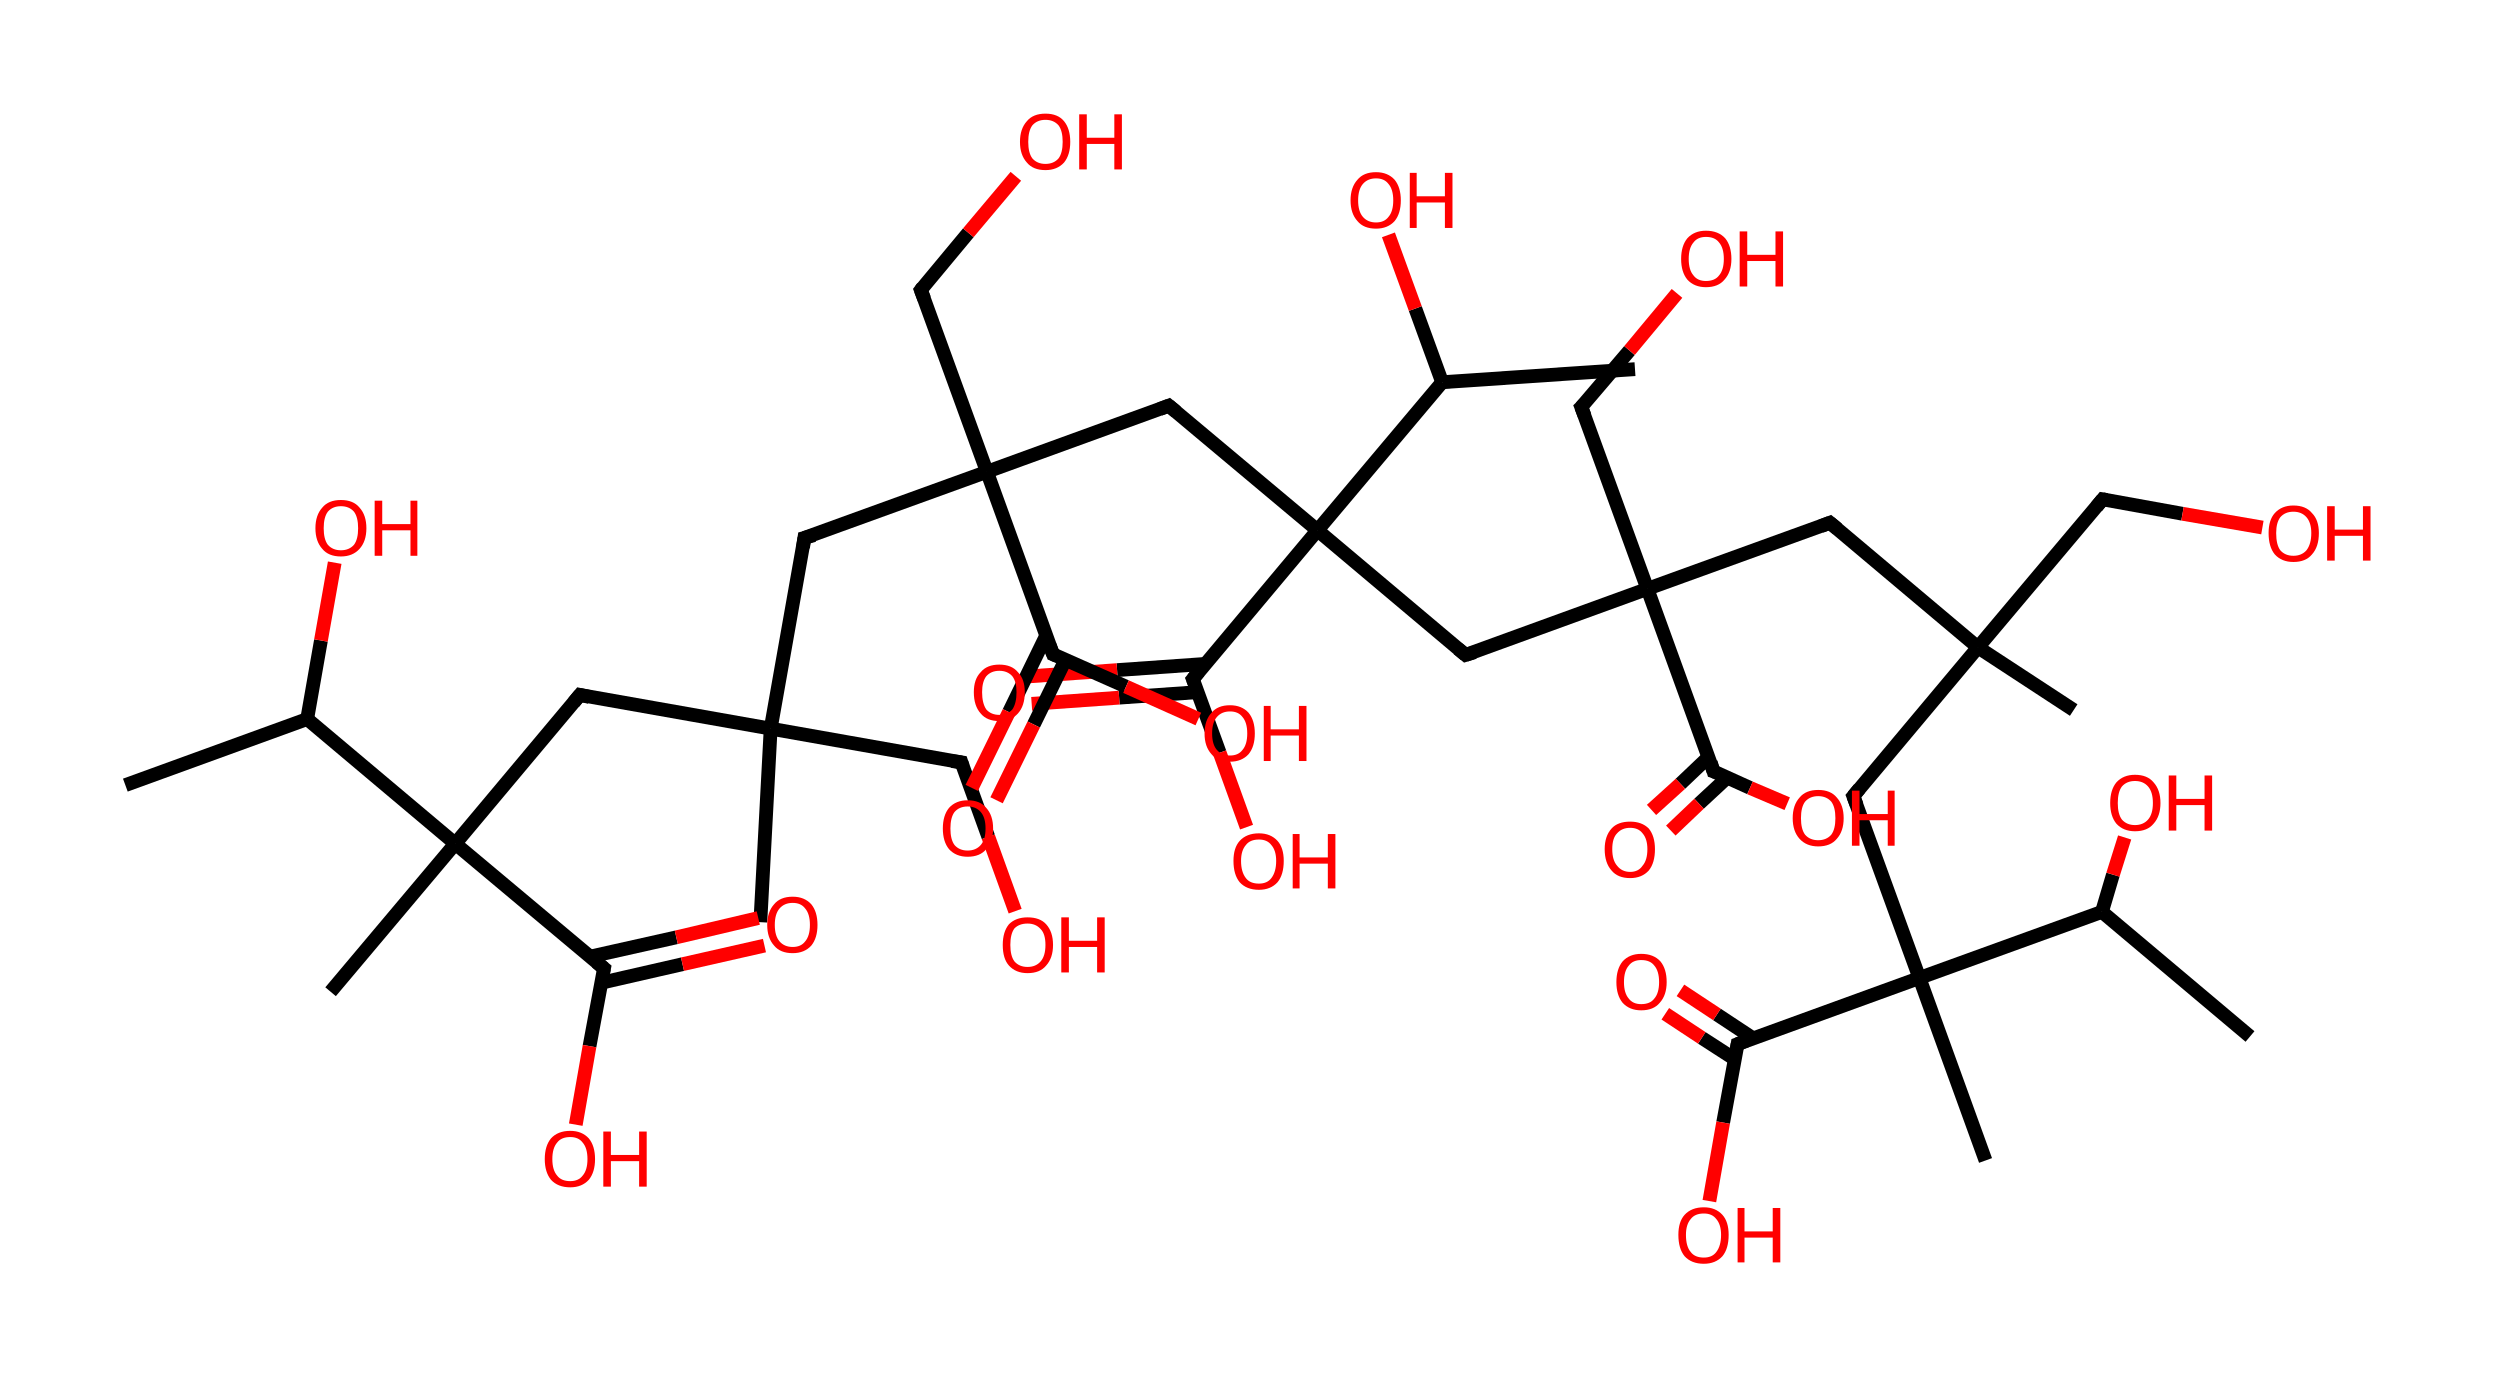 <?xml version='1.0' encoding='ASCII' standalone='yes'?>
<svg xmlns="http://www.w3.org/2000/svg" xmlns:rdkit="http://www.rdkit.org/xml" xmlns:xlink="http://www.w3.org/1999/xlink" version="1.1" baseProfile="full" xml:space="preserve" width="363px" height="200px" viewBox="0 0 363 200">
<!-- END OF HEADER -->
<rect style="opacity:1.0;fill:#FFFFFF;stroke:none" width="363.0" height="200.0" x="0.0" y="0.0"> </rect>
<path class="bond-0 atom-0 atom-1" d="M 18.2,114.0 L 44.6,104.4" style="fill:none;fill-rule:evenodd;stroke:#000000;stroke-width:2.0px;stroke-linecap:butt;stroke-linejoin:miter;stroke-opacity:1"/>
<path class="bond-1 atom-1 atom-2" d="M 44.6,104.4 L 46.6,93.0" style="fill:none;fill-rule:evenodd;stroke:#000000;stroke-width:2.0px;stroke-linecap:butt;stroke-linejoin:miter;stroke-opacity:1"/>
<path class="bond-1 atom-1 atom-2" d="M 46.6,93.0 L 48.6,81.7" style="fill:none;fill-rule:evenodd;stroke:#FF0000;stroke-width:2.0px;stroke-linecap:butt;stroke-linejoin:miter;stroke-opacity:1"/>
<path class="bond-2 atom-1 atom-3" d="M 44.6,104.4 L 66.1,122.5" style="fill:none;fill-rule:evenodd;stroke:#000000;stroke-width:2.0px;stroke-linecap:butt;stroke-linejoin:miter;stroke-opacity:1"/>
<path class="bond-3 atom-3 atom-4" d="M 66.1,122.5 L 48.0,144.0" style="fill:none;fill-rule:evenodd;stroke:#000000;stroke-width:2.0px;stroke-linecap:butt;stroke-linejoin:miter;stroke-opacity:1"/>
<path class="bond-4 atom-3 atom-5" d="M 66.1,122.5 L 84.2,100.9" style="fill:none;fill-rule:evenodd;stroke:#000000;stroke-width:2.0px;stroke-linecap:butt;stroke-linejoin:miter;stroke-opacity:1"/>
<path class="bond-5 atom-5 atom-6" d="M 84.2,100.9 L 111.9,105.8" style="fill:none;fill-rule:evenodd;stroke:#000000;stroke-width:2.0px;stroke-linecap:butt;stroke-linejoin:miter;stroke-opacity:1"/>
<path class="bond-6 atom-6 atom-7" d="M 111.9,105.8 L 110.4,133.9" style="fill:none;fill-rule:evenodd;stroke:#000000;stroke-width:2.0px;stroke-linecap:butt;stroke-linejoin:miter;stroke-opacity:1"/>
<path class="bond-7 atom-6 atom-8" d="M 111.9,105.8 L 139.6,110.7" style="fill:none;fill-rule:evenodd;stroke:#000000;stroke-width:2.0px;stroke-linecap:butt;stroke-linejoin:miter;stroke-opacity:1"/>
<path class="bond-8 atom-8 atom-9" d="M 139.6,110.7 L 143.5,121.5" style="fill:none;fill-rule:evenodd;stroke:#000000;stroke-width:2.0px;stroke-linecap:butt;stroke-linejoin:miter;stroke-opacity:1"/>
<path class="bond-8 atom-8 atom-9" d="M 143.5,121.5 L 147.4,132.3" style="fill:none;fill-rule:evenodd;stroke:#FF0000;stroke-width:2.0px;stroke-linecap:butt;stroke-linejoin:miter;stroke-opacity:1"/>
<path class="bond-9 atom-6 atom-10" d="M 111.9,105.8 L 116.8,78.1" style="fill:none;fill-rule:evenodd;stroke:#000000;stroke-width:2.0px;stroke-linecap:butt;stroke-linejoin:miter;stroke-opacity:1"/>
<path class="bond-10 atom-10 atom-11" d="M 116.8,78.1 L 143.3,68.5" style="fill:none;fill-rule:evenodd;stroke:#000000;stroke-width:2.0px;stroke-linecap:butt;stroke-linejoin:miter;stroke-opacity:1"/>
<path class="bond-11 atom-11 atom-12" d="M 143.3,68.5 L 133.7,42.1" style="fill:none;fill-rule:evenodd;stroke:#000000;stroke-width:2.0px;stroke-linecap:butt;stroke-linejoin:miter;stroke-opacity:1"/>
<path class="bond-12 atom-12 atom-13" d="M 133.7,42.1 L 140.6,33.8" style="fill:none;fill-rule:evenodd;stroke:#000000;stroke-width:2.0px;stroke-linecap:butt;stroke-linejoin:miter;stroke-opacity:1"/>
<path class="bond-12 atom-12 atom-13" d="M 140.6,33.8 L 147.5,25.6" style="fill:none;fill-rule:evenodd;stroke:#FF0000;stroke-width:2.0px;stroke-linecap:butt;stroke-linejoin:miter;stroke-opacity:1"/>
<path class="bond-13 atom-11 atom-14" d="M 143.3,68.5 L 169.7,58.9" style="fill:none;fill-rule:evenodd;stroke:#000000;stroke-width:2.0px;stroke-linecap:butt;stroke-linejoin:miter;stroke-opacity:1"/>
<path class="bond-14 atom-14 atom-15" d="M 169.7,58.9 L 191.3,77.0" style="fill:none;fill-rule:evenodd;stroke:#000000;stroke-width:2.0px;stroke-linecap:butt;stroke-linejoin:miter;stroke-opacity:1"/>
<path class="bond-15 atom-15 atom-16" d="M 191.3,77.0 L 212.8,95.1" style="fill:none;fill-rule:evenodd;stroke:#000000;stroke-width:2.0px;stroke-linecap:butt;stroke-linejoin:miter;stroke-opacity:1"/>
<path class="bond-16 atom-16 atom-17" d="M 212.8,95.1 L 239.2,85.5" style="fill:none;fill-rule:evenodd;stroke:#000000;stroke-width:2.0px;stroke-linecap:butt;stroke-linejoin:miter;stroke-opacity:1"/>
<path class="bond-17 atom-17 atom-18" d="M 239.2,85.5 L 229.6,59.1" style="fill:none;fill-rule:evenodd;stroke:#000000;stroke-width:2.0px;stroke-linecap:butt;stroke-linejoin:miter;stroke-opacity:1"/>
<path class="bond-18 atom-18 atom-19" d="M 229.6,59.1 L 236.6,50.9" style="fill:none;fill-rule:evenodd;stroke:#000000;stroke-width:2.0px;stroke-linecap:butt;stroke-linejoin:miter;stroke-opacity:1"/>
<path class="bond-18 atom-18 atom-19" d="M 236.6,50.9 L 243.5,42.6" style="fill:none;fill-rule:evenodd;stroke:#FF0000;stroke-width:2.0px;stroke-linecap:butt;stroke-linejoin:miter;stroke-opacity:1"/>
<path class="bond-19 atom-17 atom-20" d="M 239.2,85.5 L 265.7,75.9" style="fill:none;fill-rule:evenodd;stroke:#000000;stroke-width:2.0px;stroke-linecap:butt;stroke-linejoin:miter;stroke-opacity:1"/>
<path class="bond-20 atom-20 atom-21" d="M 265.7,75.9 L 287.2,94.0" style="fill:none;fill-rule:evenodd;stroke:#000000;stroke-width:2.0px;stroke-linecap:butt;stroke-linejoin:miter;stroke-opacity:1"/>
<path class="bond-21 atom-21 atom-22" d="M 287.2,94.0 L 301.1,103.1" style="fill:none;fill-rule:evenodd;stroke:#000000;stroke-width:2.0px;stroke-linecap:butt;stroke-linejoin:miter;stroke-opacity:1"/>
<path class="bond-22 atom-21 atom-23" d="M 287.2,94.0 L 305.3,72.5" style="fill:none;fill-rule:evenodd;stroke:#000000;stroke-width:2.0px;stroke-linecap:butt;stroke-linejoin:miter;stroke-opacity:1"/>
<path class="bond-23 atom-23 atom-24" d="M 305.3,72.5 L 316.9,74.6" style="fill:none;fill-rule:evenodd;stroke:#000000;stroke-width:2.0px;stroke-linecap:butt;stroke-linejoin:miter;stroke-opacity:1"/>
<path class="bond-23 atom-23 atom-24" d="M 316.9,74.6 L 328.5,76.6" style="fill:none;fill-rule:evenodd;stroke:#FF0000;stroke-width:2.0px;stroke-linecap:butt;stroke-linejoin:miter;stroke-opacity:1"/>
<path class="bond-24 atom-21 atom-25" d="M 287.2,94.0 L 269.1,115.6" style="fill:none;fill-rule:evenodd;stroke:#000000;stroke-width:2.0px;stroke-linecap:butt;stroke-linejoin:miter;stroke-opacity:1"/>
<path class="bond-25 atom-25 atom-26" d="M 269.1,115.6 L 278.7,142.0" style="fill:none;fill-rule:evenodd;stroke:#000000;stroke-width:2.0px;stroke-linecap:butt;stroke-linejoin:miter;stroke-opacity:1"/>
<path class="bond-26 atom-26 atom-27" d="M 278.7,142.0 L 288.3,168.5" style="fill:none;fill-rule:evenodd;stroke:#000000;stroke-width:2.0px;stroke-linecap:butt;stroke-linejoin:miter;stroke-opacity:1"/>
<path class="bond-27 atom-26 atom-28" d="M 278.7,142.0 L 252.3,151.6" style="fill:none;fill-rule:evenodd;stroke:#000000;stroke-width:2.0px;stroke-linecap:butt;stroke-linejoin:miter;stroke-opacity:1"/>
<path class="bond-28 atom-28 atom-29" d="M 254.6,150.8 L 249.3,147.3" style="fill:none;fill-rule:evenodd;stroke:#000000;stroke-width:2.0px;stroke-linecap:butt;stroke-linejoin:miter;stroke-opacity:1"/>
<path class="bond-28 atom-28 atom-29" d="M 249.3,147.3 L 244.0,143.8" style="fill:none;fill-rule:evenodd;stroke:#FF0000;stroke-width:2.0px;stroke-linecap:butt;stroke-linejoin:miter;stroke-opacity:1"/>
<path class="bond-28 atom-28 atom-29" d="M 251.9,153.8 L 247.1,150.7" style="fill:none;fill-rule:evenodd;stroke:#000000;stroke-width:2.0px;stroke-linecap:butt;stroke-linejoin:miter;stroke-opacity:1"/>
<path class="bond-28 atom-28 atom-29" d="M 247.1,150.7 L 241.8,147.2" style="fill:none;fill-rule:evenodd;stroke:#FF0000;stroke-width:2.0px;stroke-linecap:butt;stroke-linejoin:miter;stroke-opacity:1"/>
<path class="bond-29 atom-28 atom-30" d="M 252.3,151.6 L 250.2,163.0" style="fill:none;fill-rule:evenodd;stroke:#000000;stroke-width:2.0px;stroke-linecap:butt;stroke-linejoin:miter;stroke-opacity:1"/>
<path class="bond-29 atom-28 atom-30" d="M 250.2,163.0 L 248.2,174.4" style="fill:none;fill-rule:evenodd;stroke:#FF0000;stroke-width:2.0px;stroke-linecap:butt;stroke-linejoin:miter;stroke-opacity:1"/>
<path class="bond-30 atom-26 atom-31" d="M 278.7,142.0 L 305.2,132.4" style="fill:none;fill-rule:evenodd;stroke:#000000;stroke-width:2.0px;stroke-linecap:butt;stroke-linejoin:miter;stroke-opacity:1"/>
<path class="bond-31 atom-31 atom-32" d="M 305.2,132.4 L 326.7,150.5" style="fill:none;fill-rule:evenodd;stroke:#000000;stroke-width:2.0px;stroke-linecap:butt;stroke-linejoin:miter;stroke-opacity:1"/>
<path class="bond-32 atom-31 atom-33" d="M 305.2,132.4 L 306.8,127.0" style="fill:none;fill-rule:evenodd;stroke:#000000;stroke-width:2.0px;stroke-linecap:butt;stroke-linejoin:miter;stroke-opacity:1"/>
<path class="bond-32 atom-31 atom-33" d="M 306.8,127.0 L 308.5,121.6" style="fill:none;fill-rule:evenodd;stroke:#FF0000;stroke-width:2.0px;stroke-linecap:butt;stroke-linejoin:miter;stroke-opacity:1"/>
<path class="bond-33 atom-17 atom-34" d="M 239.2,85.5 L 248.8,112.0" style="fill:none;fill-rule:evenodd;stroke:#000000;stroke-width:2.0px;stroke-linecap:butt;stroke-linejoin:miter;stroke-opacity:1"/>
<path class="bond-34 atom-34 atom-35" d="M 248.1,109.9 L 244.0,113.8" style="fill:none;fill-rule:evenodd;stroke:#000000;stroke-width:2.0px;stroke-linecap:butt;stroke-linejoin:miter;stroke-opacity:1"/>
<path class="bond-34 atom-34 atom-35" d="M 244.0,113.8 L 239.8,117.6" style="fill:none;fill-rule:evenodd;stroke:#FF0000;stroke-width:2.0px;stroke-linecap:butt;stroke-linejoin:miter;stroke-opacity:1"/>
<path class="bond-34 atom-34 atom-35" d="M 250.8,112.9 L 246.7,116.7" style="fill:none;fill-rule:evenodd;stroke:#000000;stroke-width:2.0px;stroke-linecap:butt;stroke-linejoin:miter;stroke-opacity:1"/>
<path class="bond-34 atom-34 atom-35" d="M 246.7,116.7 L 242.6,120.6" style="fill:none;fill-rule:evenodd;stroke:#FF0000;stroke-width:2.0px;stroke-linecap:butt;stroke-linejoin:miter;stroke-opacity:1"/>
<path class="bond-35 atom-34 atom-36" d="M 248.8,112.0 L 254.1,114.4" style="fill:none;fill-rule:evenodd;stroke:#000000;stroke-width:2.0px;stroke-linecap:butt;stroke-linejoin:miter;stroke-opacity:1"/>
<path class="bond-35 atom-34 atom-36" d="M 254.1,114.4 L 259.5,116.7" style="fill:none;fill-rule:evenodd;stroke:#FF0000;stroke-width:2.0px;stroke-linecap:butt;stroke-linejoin:miter;stroke-opacity:1"/>
<path class="bond-36 atom-15 atom-37" d="M 191.3,77.0 L 173.2,98.6" style="fill:none;fill-rule:evenodd;stroke:#000000;stroke-width:2.0px;stroke-linecap:butt;stroke-linejoin:miter;stroke-opacity:1"/>
<path class="bond-37 atom-37 atom-38" d="M 175.0,96.4 L 162.2,97.3" style="fill:none;fill-rule:evenodd;stroke:#000000;stroke-width:2.0px;stroke-linecap:butt;stroke-linejoin:miter;stroke-opacity:1"/>
<path class="bond-37 atom-37 atom-38" d="M 162.2,97.3 L 149.5,98.2" style="fill:none;fill-rule:evenodd;stroke:#FF0000;stroke-width:2.0px;stroke-linecap:butt;stroke-linejoin:miter;stroke-opacity:1"/>
<path class="bond-37 atom-37 atom-38" d="M 173.9,100.5 L 162.5,101.3" style="fill:none;fill-rule:evenodd;stroke:#000000;stroke-width:2.0px;stroke-linecap:butt;stroke-linejoin:miter;stroke-opacity:1"/>
<path class="bond-37 atom-37 atom-38" d="M 162.5,101.3 L 149.8,102.2" style="fill:none;fill-rule:evenodd;stroke:#FF0000;stroke-width:2.0px;stroke-linecap:butt;stroke-linejoin:miter;stroke-opacity:1"/>
<path class="bond-38 atom-37 atom-39" d="M 173.2,98.6 L 177.1,109.3" style="fill:none;fill-rule:evenodd;stroke:#000000;stroke-width:2.0px;stroke-linecap:butt;stroke-linejoin:miter;stroke-opacity:1"/>
<path class="bond-38 atom-37 atom-39" d="M 177.1,109.3 L 181.0,120.1" style="fill:none;fill-rule:evenodd;stroke:#FF0000;stroke-width:2.0px;stroke-linecap:butt;stroke-linejoin:miter;stroke-opacity:1"/>
<path class="bond-39 atom-15 atom-40" d="M 191.3,77.0 L 209.4,55.5" style="fill:none;fill-rule:evenodd;stroke:#000000;stroke-width:2.0px;stroke-linecap:butt;stroke-linejoin:miter;stroke-opacity:1"/>
<path class="bond-40 atom-40 atom-41" d="M 209.4,55.5 L 237.4,53.6" style="fill:none;fill-rule:evenodd;stroke:#000000;stroke-width:2.0px;stroke-linecap:butt;stroke-linejoin:miter;stroke-opacity:1"/>
<path class="bond-41 atom-40 atom-42" d="M 209.4,55.5 L 205.5,44.8" style="fill:none;fill-rule:evenodd;stroke:#000000;stroke-width:2.0px;stroke-linecap:butt;stroke-linejoin:miter;stroke-opacity:1"/>
<path class="bond-41 atom-40 atom-42" d="M 205.5,44.8 L 201.6,34.1" style="fill:none;fill-rule:evenodd;stroke:#FF0000;stroke-width:2.0px;stroke-linecap:butt;stroke-linejoin:miter;stroke-opacity:1"/>
<path class="bond-42 atom-11 atom-43" d="M 143.3,68.5 L 152.9,95.0" style="fill:none;fill-rule:evenodd;stroke:#000000;stroke-width:2.0px;stroke-linecap:butt;stroke-linejoin:miter;stroke-opacity:1"/>
<path class="bond-43 atom-43 atom-44" d="M 151.9,92.3 L 146.5,103.4" style="fill:none;fill-rule:evenodd;stroke:#000000;stroke-width:2.0px;stroke-linecap:butt;stroke-linejoin:miter;stroke-opacity:1"/>
<path class="bond-43 atom-43 atom-44" d="M 146.5,103.4 L 141.1,114.4" style="fill:none;fill-rule:evenodd;stroke:#FF0000;stroke-width:2.0px;stroke-linecap:butt;stroke-linejoin:miter;stroke-opacity:1"/>
<path class="bond-43 atom-43 atom-44" d="M 154.7,95.8 L 150.1,105.2" style="fill:none;fill-rule:evenodd;stroke:#000000;stroke-width:2.0px;stroke-linecap:butt;stroke-linejoin:miter;stroke-opacity:1"/>
<path class="bond-43 atom-43 atom-44" d="M 150.1,105.2 L 144.7,116.2" style="fill:none;fill-rule:evenodd;stroke:#FF0000;stroke-width:2.0px;stroke-linecap:butt;stroke-linejoin:miter;stroke-opacity:1"/>
<path class="bond-44 atom-43 atom-45" d="M 152.9,95.0 L 163.5,99.7" style="fill:none;fill-rule:evenodd;stroke:#000000;stroke-width:2.0px;stroke-linecap:butt;stroke-linejoin:miter;stroke-opacity:1"/>
<path class="bond-44 atom-43 atom-45" d="M 163.5,99.7 L 174.0,104.4" style="fill:none;fill-rule:evenodd;stroke:#FF0000;stroke-width:2.0px;stroke-linecap:butt;stroke-linejoin:miter;stroke-opacity:1"/>
<path class="bond-45 atom-3 atom-46" d="M 66.1,122.5 L 87.7,140.6" style="fill:none;fill-rule:evenodd;stroke:#000000;stroke-width:2.0px;stroke-linecap:butt;stroke-linejoin:miter;stroke-opacity:1"/>
<path class="bond-46 atom-46 atom-47" d="M 87.3,142.7 L 99.1,140.0" style="fill:none;fill-rule:evenodd;stroke:#000000;stroke-width:2.0px;stroke-linecap:butt;stroke-linejoin:miter;stroke-opacity:1"/>
<path class="bond-46 atom-46 atom-47" d="M 99.1,140.0 L 111.0,137.3" style="fill:none;fill-rule:evenodd;stroke:#FF0000;stroke-width:2.0px;stroke-linecap:butt;stroke-linejoin:miter;stroke-opacity:1"/>
<path class="bond-46 atom-46 atom-47" d="M 85.7,138.9 L 98.2,136.1" style="fill:none;fill-rule:evenodd;stroke:#000000;stroke-width:2.0px;stroke-linecap:butt;stroke-linejoin:miter;stroke-opacity:1"/>
<path class="bond-46 atom-46 atom-47" d="M 98.2,136.1 L 110.1,133.3" style="fill:none;fill-rule:evenodd;stroke:#FF0000;stroke-width:2.0px;stroke-linecap:butt;stroke-linejoin:miter;stroke-opacity:1"/>
<path class="bond-47 atom-46 atom-48" d="M 87.7,140.6 L 85.6,151.9" style="fill:none;fill-rule:evenodd;stroke:#000000;stroke-width:2.0px;stroke-linecap:butt;stroke-linejoin:miter;stroke-opacity:1"/>
<path class="bond-47 atom-46 atom-48" d="M 85.6,151.9 L 83.6,163.3" style="fill:none;fill-rule:evenodd;stroke:#FF0000;stroke-width:2.0px;stroke-linecap:butt;stroke-linejoin:miter;stroke-opacity:1"/>
<path d="M 83.3,102.0 L 84.2,100.9 L 85.6,101.2" style="fill:none;stroke:#000000;stroke-width:2.0px;stroke-linecap:butt;stroke-linejoin:miter;stroke-opacity:1;"/>
<path d="M 138.2,110.5 L 139.6,110.7 L 139.8,111.3" style="fill:none;stroke:#000000;stroke-width:2.0px;stroke-linecap:butt;stroke-linejoin:miter;stroke-opacity:1;"/>
<path d="M 116.6,79.5 L 116.8,78.1 L 118.2,77.7" style="fill:none;stroke:#000000;stroke-width:2.0px;stroke-linecap:butt;stroke-linejoin:miter;stroke-opacity:1;"/>
<path d="M 134.2,43.4 L 133.7,42.1 L 134.0,41.7" style="fill:none;stroke:#000000;stroke-width:2.0px;stroke-linecap:butt;stroke-linejoin:miter;stroke-opacity:1;"/>
<path d="M 168.4,59.4 L 169.7,58.9 L 170.8,59.8" style="fill:none;stroke:#000000;stroke-width:2.0px;stroke-linecap:butt;stroke-linejoin:miter;stroke-opacity:1;"/>
<path d="M 211.7,94.2 L 212.8,95.1 L 214.1,94.7" style="fill:none;stroke:#000000;stroke-width:2.0px;stroke-linecap:butt;stroke-linejoin:miter;stroke-opacity:1;"/>
<path d="M 230.1,60.4 L 229.6,59.1 L 230.0,58.7" style="fill:none;stroke:#000000;stroke-width:2.0px;stroke-linecap:butt;stroke-linejoin:miter;stroke-opacity:1;"/>
<path d="M 264.4,76.4 L 265.7,75.9 L 266.8,76.8" style="fill:none;stroke:#000000;stroke-width:2.0px;stroke-linecap:butt;stroke-linejoin:miter;stroke-opacity:1;"/>
<path d="M 304.4,73.6 L 305.3,72.5 L 305.9,72.6" style="fill:none;stroke:#000000;stroke-width:2.0px;stroke-linecap:butt;stroke-linejoin:miter;stroke-opacity:1;"/>
<path d="M 270.0,114.5 L 269.1,115.6 L 269.6,116.9" style="fill:none;stroke:#000000;stroke-width:2.0px;stroke-linecap:butt;stroke-linejoin:miter;stroke-opacity:1;"/>
<path d="M 253.6,151.1 L 252.3,151.6 L 252.2,152.2" style="fill:none;stroke:#000000;stroke-width:2.0px;stroke-linecap:butt;stroke-linejoin:miter;stroke-opacity:1;"/>
<path d="M 248.4,110.7 L 248.8,112.0 L 249.1,112.1" style="fill:none;stroke:#000000;stroke-width:2.0px;stroke-linecap:butt;stroke-linejoin:miter;stroke-opacity:1;"/>
<path d="M 174.1,97.5 L 173.2,98.6 L 173.4,99.1" style="fill:none;stroke:#000000;stroke-width:2.0px;stroke-linecap:butt;stroke-linejoin:miter;stroke-opacity:1;"/>
<path d="M 152.4,93.7 L 152.9,95.0 L 153.4,95.2" style="fill:none;stroke:#000000;stroke-width:2.0px;stroke-linecap:butt;stroke-linejoin:miter;stroke-opacity:1;"/>
<path d="M 86.6,139.7 L 87.7,140.6 L 87.6,141.1" style="fill:none;stroke:#000000;stroke-width:2.0px;stroke-linecap:butt;stroke-linejoin:miter;stroke-opacity:1;"/>
<path class="atom-2" d="M 45.8 76.7 Q 45.8 74.8, 46.8 73.7 Q 47.7 72.6, 49.5 72.6 Q 51.3 72.6, 52.2 73.7 Q 53.2 74.8, 53.2 76.7 Q 53.2 78.6, 52.2 79.7 Q 51.2 80.8, 49.5 80.8 Q 47.7 80.8, 46.8 79.7 Q 45.8 78.6, 45.8 76.7 M 49.5 79.9 Q 50.7 79.9, 51.4 79.1 Q 52.0 78.3, 52.0 76.7 Q 52.0 75.1, 51.4 74.3 Q 50.7 73.5, 49.5 73.5 Q 48.3 73.5, 47.6 74.3 Q 47.0 75.1, 47.0 76.7 Q 47.0 78.3, 47.6 79.1 Q 48.3 79.9, 49.5 79.9 " fill="#FF0000"/>
<path class="atom-2" d="M 54.4 72.7 L 55.5 72.7 L 55.5 76.1 L 59.6 76.1 L 59.6 72.7 L 60.6 72.7 L 60.6 80.7 L 59.6 80.7 L 59.6 77.0 L 55.5 77.0 L 55.5 80.7 L 54.4 80.7 L 54.4 72.7 " fill="#FF0000"/>
<path class="atom-9" d="M 145.6 137.2 Q 145.6 135.3, 146.5 134.2 Q 147.5 133.2, 149.2 133.2 Q 151.0 133.2, 151.9 134.2 Q 152.9 135.3, 152.9 137.2 Q 152.9 139.1, 151.9 140.2 Q 151.0 141.3, 149.2 141.3 Q 147.5 141.3, 146.5 140.2 Q 145.6 139.2, 145.6 137.2 M 149.2 140.4 Q 150.4 140.4, 151.1 139.6 Q 151.8 138.8, 151.8 137.2 Q 151.8 135.6, 151.1 134.9 Q 150.4 134.1, 149.2 134.1 Q 148.0 134.1, 147.3 134.8 Q 146.7 135.6, 146.7 137.2 Q 146.7 138.8, 147.3 139.6 Q 148.0 140.4, 149.2 140.4 " fill="#FF0000"/>
<path class="atom-9" d="M 154.1 133.2 L 155.2 133.2 L 155.2 136.6 L 159.3 136.6 L 159.3 133.2 L 160.4 133.2 L 160.4 141.2 L 159.3 141.2 L 159.3 137.5 L 155.2 137.5 L 155.2 141.2 L 154.1 141.2 L 154.1 133.2 " fill="#FF0000"/>
<path class="atom-13" d="M 148.1 20.6 Q 148.1 18.7, 149.1 17.6 Q 150.0 16.5, 151.8 16.5 Q 153.6 16.5, 154.5 17.6 Q 155.4 18.7, 155.4 20.6 Q 155.4 22.5, 154.5 23.6 Q 153.5 24.7, 151.8 24.7 Q 150.0 24.7, 149.1 23.6 Q 148.1 22.5, 148.1 20.6 M 151.8 23.8 Q 153.0 23.8, 153.7 23.0 Q 154.3 22.2, 154.3 20.6 Q 154.3 19.0, 153.7 18.2 Q 153.0 17.4, 151.8 17.4 Q 150.6 17.4, 149.9 18.2 Q 149.3 19.0, 149.3 20.6 Q 149.3 22.2, 149.9 23.0 Q 150.6 23.8, 151.8 23.8 " fill="#FF0000"/>
<path class="atom-13" d="M 156.7 16.6 L 157.8 16.6 L 157.8 20.0 L 161.8 20.0 L 161.8 16.6 L 162.9 16.6 L 162.9 24.6 L 161.8 24.6 L 161.8 20.9 L 157.8 20.9 L 157.8 24.6 L 156.7 24.6 L 156.7 16.6 " fill="#FF0000"/>
<path class="atom-19" d="M 244.1 37.6 Q 244.1 35.7, 245.0 34.6 Q 246.0 33.5, 247.7 33.5 Q 249.5 33.5, 250.5 34.6 Q 251.4 35.7, 251.4 37.6 Q 251.4 39.5, 250.4 40.6 Q 249.5 41.7, 247.7 41.7 Q 246.0 41.7, 245.0 40.6 Q 244.1 39.5, 244.1 37.6 M 247.7 40.8 Q 249.0 40.8, 249.6 40.0 Q 250.3 39.2, 250.3 37.6 Q 250.3 36.0, 249.6 35.2 Q 249.0 34.4, 247.7 34.4 Q 246.5 34.4, 245.9 35.2 Q 245.2 36.0, 245.2 37.6 Q 245.2 39.2, 245.9 40.0 Q 246.5 40.8, 247.7 40.8 " fill="#FF0000"/>
<path class="atom-19" d="M 252.6 33.6 L 253.7 33.6 L 253.7 37.0 L 257.8 37.0 L 257.8 33.6 L 258.9 33.6 L 258.9 41.6 L 257.8 41.6 L 257.8 37.9 L 253.7 37.9 L 253.7 41.6 L 252.6 41.6 L 252.6 33.6 " fill="#FF0000"/>
<path class="atom-24" d="M 329.4 77.4 Q 329.4 75.5, 330.3 74.5 Q 331.3 73.4, 333.0 73.4 Q 334.8 73.4, 335.7 74.5 Q 336.7 75.5, 336.7 77.4 Q 336.7 79.4, 335.7 80.5 Q 334.8 81.6, 333.0 81.6 Q 331.3 81.6, 330.3 80.5 Q 329.4 79.4, 329.4 77.4 M 333.0 80.7 Q 334.2 80.7, 334.9 79.9 Q 335.6 79.0, 335.6 77.4 Q 335.6 75.9, 334.9 75.1 Q 334.2 74.3, 333.0 74.3 Q 331.8 74.3, 331.1 75.1 Q 330.5 75.9, 330.5 77.4 Q 330.5 79.1, 331.1 79.9 Q 331.8 80.7, 333.0 80.7 " fill="#FF0000"/>
<path class="atom-24" d="M 337.9 73.5 L 339.0 73.5 L 339.0 76.9 L 343.1 76.9 L 343.1 73.5 L 344.2 73.5 L 344.2 81.4 L 343.1 81.4 L 343.1 77.8 L 339.0 77.8 L 339.0 81.4 L 337.9 81.4 L 337.9 73.5 " fill="#FF0000"/>
<path class="atom-29" d="M 234.7 142.6 Q 234.7 140.7, 235.6 139.6 Q 236.6 138.5, 238.3 138.5 Q 240.1 138.5, 241.1 139.6 Q 242.0 140.7, 242.0 142.6 Q 242.0 144.5, 241.0 145.6 Q 240.1 146.7, 238.3 146.7 Q 236.6 146.7, 235.6 145.6 Q 234.7 144.5, 234.7 142.6 M 238.3 145.8 Q 239.6 145.8, 240.2 145.0 Q 240.9 144.2, 240.9 142.6 Q 240.9 141.0, 240.2 140.2 Q 239.6 139.4, 238.3 139.4 Q 237.1 139.4, 236.5 140.2 Q 235.8 141.0, 235.8 142.6 Q 235.8 144.2, 236.5 145.0 Q 237.1 145.8, 238.3 145.8 " fill="#FF0000"/>
<path class="atom-30" d="M 243.7 179.3 Q 243.7 177.4, 244.6 176.4 Q 245.6 175.3, 247.4 175.3 Q 249.1 175.3, 250.1 176.4 Q 251.0 177.4, 251.0 179.3 Q 251.0 181.3, 250.1 182.4 Q 249.1 183.5, 247.4 183.5 Q 245.6 183.5, 244.6 182.4 Q 243.7 181.3, 243.7 179.3 M 247.4 182.6 Q 248.6 182.6, 249.2 181.8 Q 249.9 180.9, 249.9 179.3 Q 249.9 177.8, 249.2 177.0 Q 248.6 176.2, 247.4 176.2 Q 246.1 176.2, 245.5 177.0 Q 244.8 177.8, 244.8 179.3 Q 244.8 181.0, 245.5 181.8 Q 246.1 182.6, 247.4 182.6 " fill="#FF0000"/>
<path class="atom-30" d="M 252.3 175.4 L 253.3 175.4 L 253.3 178.8 L 257.4 178.8 L 257.4 175.4 L 258.5 175.4 L 258.5 183.3 L 257.4 183.3 L 257.4 179.7 L 253.3 179.7 L 253.3 183.3 L 252.3 183.3 L 252.3 175.4 " fill="#FF0000"/>
<path class="atom-33" d="M 306.4 116.6 Q 306.4 114.7, 307.3 113.6 Q 308.3 112.5, 310.0 112.5 Q 311.8 112.5, 312.7 113.6 Q 313.7 114.7, 313.7 116.6 Q 313.7 118.5, 312.7 119.6 Q 311.8 120.7, 310.0 120.7 Q 308.3 120.7, 307.3 119.6 Q 306.4 118.5, 306.4 116.6 M 310.0 119.8 Q 311.2 119.8, 311.9 119.0 Q 312.6 118.2, 312.6 116.6 Q 312.6 115.0, 311.9 114.2 Q 311.2 113.4, 310.0 113.4 Q 308.8 113.4, 308.1 114.2 Q 307.5 115.0, 307.5 116.6 Q 307.5 118.2, 308.1 119.0 Q 308.8 119.8, 310.0 119.8 " fill="#FF0000"/>
<path class="atom-33" d="M 314.9 112.6 L 316.0 112.6 L 316.0 116.0 L 320.1 116.0 L 320.1 112.6 L 321.2 112.6 L 321.2 120.6 L 320.1 120.6 L 320.1 116.9 L 316.0 116.9 L 316.0 120.6 L 314.9 120.6 L 314.9 112.6 " fill="#FF0000"/>
<path class="atom-35" d="M 233.0 123.3 Q 233.0 121.4, 234.0 120.3 Q 234.9 119.3, 236.7 119.3 Q 238.4 119.3, 239.4 120.3 Q 240.3 121.4, 240.3 123.3 Q 240.3 125.3, 239.4 126.4 Q 238.4 127.5, 236.7 127.5 Q 234.9 127.5, 234.0 126.4 Q 233.0 125.3, 233.0 123.3 M 236.7 126.6 Q 237.9 126.6, 238.5 125.7 Q 239.2 124.9, 239.2 123.3 Q 239.2 121.8, 238.5 121.0 Q 237.9 120.2, 236.7 120.2 Q 235.5 120.2, 234.8 121.0 Q 234.1 121.7, 234.1 123.3 Q 234.1 124.9, 234.8 125.7 Q 235.5 126.6, 236.7 126.6 " fill="#FF0000"/>
<path class="atom-36" d="M 260.3 118.8 Q 260.3 116.9, 261.3 115.8 Q 262.2 114.7, 264.0 114.7 Q 265.8 114.7, 266.7 115.8 Q 267.7 116.9, 267.7 118.8 Q 267.7 120.7, 266.7 121.8 Q 265.8 122.9, 264.0 122.9 Q 262.3 122.9, 261.3 121.8 Q 260.3 120.7, 260.3 118.8 M 264.0 122.0 Q 265.2 122.0, 265.9 121.2 Q 266.5 120.4, 266.5 118.8 Q 266.5 117.2, 265.9 116.4 Q 265.2 115.6, 264.0 115.6 Q 262.8 115.6, 262.1 116.4 Q 261.5 117.2, 261.5 118.8 Q 261.5 120.4, 262.1 121.2 Q 262.8 122.0, 264.0 122.0 " fill="#FF0000"/>
<path class="atom-36" d="M 268.9 114.8 L 270.0 114.8 L 270.0 118.2 L 274.1 118.2 L 274.1 114.8 L 275.1 114.8 L 275.1 122.8 L 274.1 122.8 L 274.1 119.1 L 270.0 119.1 L 270.0 122.8 L 268.9 122.8 L 268.9 114.8 " fill="#FF0000"/>
<path class="atom-38" d="M 141.4 100.5 Q 141.4 98.6, 142.4 97.6 Q 143.3 96.5, 145.1 96.5 Q 146.9 96.5, 147.8 97.6 Q 148.8 98.6, 148.8 100.5 Q 148.8 102.5, 147.8 103.6 Q 146.8 104.7, 145.1 104.7 Q 143.3 104.7, 142.4 103.6 Q 141.4 102.5, 141.4 100.5 M 145.1 103.8 Q 146.3 103.8, 147.0 103.0 Q 147.6 102.1, 147.6 100.5 Q 147.6 99.0, 147.0 98.2 Q 146.3 97.4, 145.1 97.4 Q 143.9 97.4, 143.2 98.2 Q 142.6 99.0, 142.6 100.5 Q 142.6 102.1, 143.2 103.0 Q 143.9 103.8, 145.1 103.8 " fill="#FF0000"/>
<path class="atom-39" d="M 179.1 125.0 Q 179.1 123.1, 180.0 122.1 Q 181.0 121.0, 182.8 121.0 Q 184.5 121.0, 185.5 122.1 Q 186.4 123.1, 186.4 125.0 Q 186.4 127.0, 185.5 128.1 Q 184.5 129.2, 182.8 129.2 Q 181.0 129.2, 180.0 128.1 Q 179.1 127.0, 179.1 125.0 M 182.8 128.3 Q 184.0 128.3, 184.6 127.5 Q 185.3 126.6, 185.3 125.0 Q 185.3 123.5, 184.6 122.7 Q 184.0 121.9, 182.8 121.9 Q 181.5 121.9, 180.9 122.7 Q 180.2 123.5, 180.2 125.0 Q 180.2 126.6, 180.9 127.5 Q 181.5 128.3, 182.8 128.3 " fill="#FF0000"/>
<path class="atom-39" d="M 187.7 121.1 L 188.7 121.1 L 188.7 124.5 L 192.8 124.5 L 192.8 121.1 L 193.9 121.1 L 193.9 129.0 L 192.8 129.0 L 192.8 125.4 L 188.7 125.4 L 188.7 129.0 L 187.7 129.0 L 187.7 121.1 " fill="#FF0000"/>
<path class="atom-42" d="M 196.1 29.1 Q 196.1 27.2, 197.1 26.1 Q 198.0 25.0, 199.8 25.0 Q 201.5 25.0, 202.5 26.1 Q 203.4 27.2, 203.4 29.1 Q 203.4 31.0, 202.5 32.1 Q 201.5 33.2, 199.8 33.2 Q 198.0 33.2, 197.1 32.1 Q 196.1 31.0, 196.1 29.1 M 199.8 32.3 Q 201.0 32.3, 201.6 31.5 Q 202.3 30.7, 202.3 29.1 Q 202.3 27.5, 201.6 26.7 Q 201.0 25.9, 199.8 25.9 Q 198.6 25.9, 197.9 26.7 Q 197.2 27.5, 197.2 29.1 Q 197.2 30.7, 197.9 31.5 Q 198.6 32.3, 199.8 32.3 " fill="#FF0000"/>
<path class="atom-42" d="M 204.7 25.1 L 205.7 25.1 L 205.7 28.5 L 209.8 28.5 L 209.8 25.1 L 210.9 25.1 L 210.9 33.1 L 209.8 33.1 L 209.8 29.4 L 205.7 29.4 L 205.7 33.1 L 204.7 33.1 L 204.7 25.1 " fill="#FF0000"/>
<path class="atom-44" d="M 136.9 120.3 Q 136.9 118.4, 137.8 117.3 Q 138.8 116.2, 140.5 116.2 Q 142.3 116.2, 143.2 117.3 Q 144.2 118.4, 144.2 120.3 Q 144.2 122.2, 143.2 123.3 Q 142.3 124.4, 140.5 124.4 Q 138.8 124.4, 137.8 123.3 Q 136.9 122.2, 136.9 120.3 M 140.5 123.5 Q 141.7 123.5, 142.4 122.7 Q 143.1 121.9, 143.1 120.3 Q 143.1 118.7, 142.4 117.9 Q 141.7 117.1, 140.5 117.1 Q 139.3 117.1, 138.6 117.9 Q 138.0 118.7, 138.0 120.3 Q 138.0 121.9, 138.6 122.7 Q 139.3 123.5, 140.5 123.5 " fill="#FF0000"/>
<path class="atom-45" d="M 174.9 106.5 Q 174.9 104.6, 175.9 103.5 Q 176.8 102.4, 178.6 102.4 Q 180.3 102.4, 181.3 103.5 Q 182.2 104.6, 182.2 106.5 Q 182.2 108.4, 181.3 109.5 Q 180.3 110.6, 178.6 110.6 Q 176.8 110.6, 175.9 109.5 Q 174.9 108.4, 174.9 106.5 M 178.6 109.7 Q 179.8 109.7, 180.4 108.9 Q 181.1 108.1, 181.1 106.5 Q 181.1 104.9, 180.4 104.1 Q 179.8 103.3, 178.6 103.3 Q 177.4 103.3, 176.7 104.1 Q 176.0 104.9, 176.0 106.5 Q 176.0 108.1, 176.7 108.9 Q 177.4 109.7, 178.6 109.7 " fill="#FF0000"/>
<path class="atom-45" d="M 183.5 102.5 L 184.5 102.5 L 184.5 105.9 L 188.6 105.9 L 188.6 102.5 L 189.7 102.5 L 189.7 110.5 L 188.6 110.5 L 188.6 106.8 L 184.5 106.8 L 184.5 110.5 L 183.5 110.5 L 183.5 102.5 " fill="#FF0000"/>
<path class="atom-47" d="M 111.4 134.3 Q 111.4 132.4, 112.4 131.3 Q 113.3 130.2, 115.1 130.2 Q 116.8 130.2, 117.8 131.3 Q 118.7 132.4, 118.7 134.3 Q 118.7 136.2, 117.8 137.3 Q 116.8 138.4, 115.1 138.4 Q 113.3 138.4, 112.4 137.3 Q 111.4 136.2, 111.4 134.3 M 115.1 137.5 Q 116.3 137.5, 116.9 136.7 Q 117.6 135.9, 117.6 134.3 Q 117.6 132.7, 116.9 131.9 Q 116.3 131.1, 115.1 131.1 Q 113.9 131.1, 113.2 131.9 Q 112.5 132.7, 112.5 134.3 Q 112.5 135.9, 113.2 136.7 Q 113.9 137.5, 115.1 137.5 " fill="#FF0000"/>
<path class="atom-48" d="M 79.1 168.3 Q 79.1 166.4, 80.0 165.3 Q 81.0 164.2, 82.8 164.2 Q 84.5 164.2, 85.5 165.3 Q 86.4 166.4, 86.4 168.3 Q 86.4 170.2, 85.5 171.3 Q 84.5 172.4, 82.8 172.4 Q 81.0 172.4, 80.0 171.3 Q 79.1 170.2, 79.1 168.3 M 82.8 171.5 Q 84.0 171.5, 84.6 170.7 Q 85.3 169.9, 85.3 168.3 Q 85.3 166.7, 84.6 165.9 Q 84.0 165.1, 82.8 165.1 Q 81.5 165.1, 80.9 165.9 Q 80.2 166.7, 80.2 168.3 Q 80.2 169.9, 80.9 170.7 Q 81.5 171.5, 82.8 171.5 " fill="#FF0000"/>
<path class="atom-48" d="M 87.6 164.3 L 88.7 164.3 L 88.7 167.7 L 92.8 167.7 L 92.8 164.3 L 93.9 164.3 L 93.9 172.3 L 92.8 172.3 L 92.8 168.6 L 88.7 168.6 L 88.7 172.3 L 87.6 172.3 L 87.6 164.3 " fill="#FF0000"/>
</svg>
